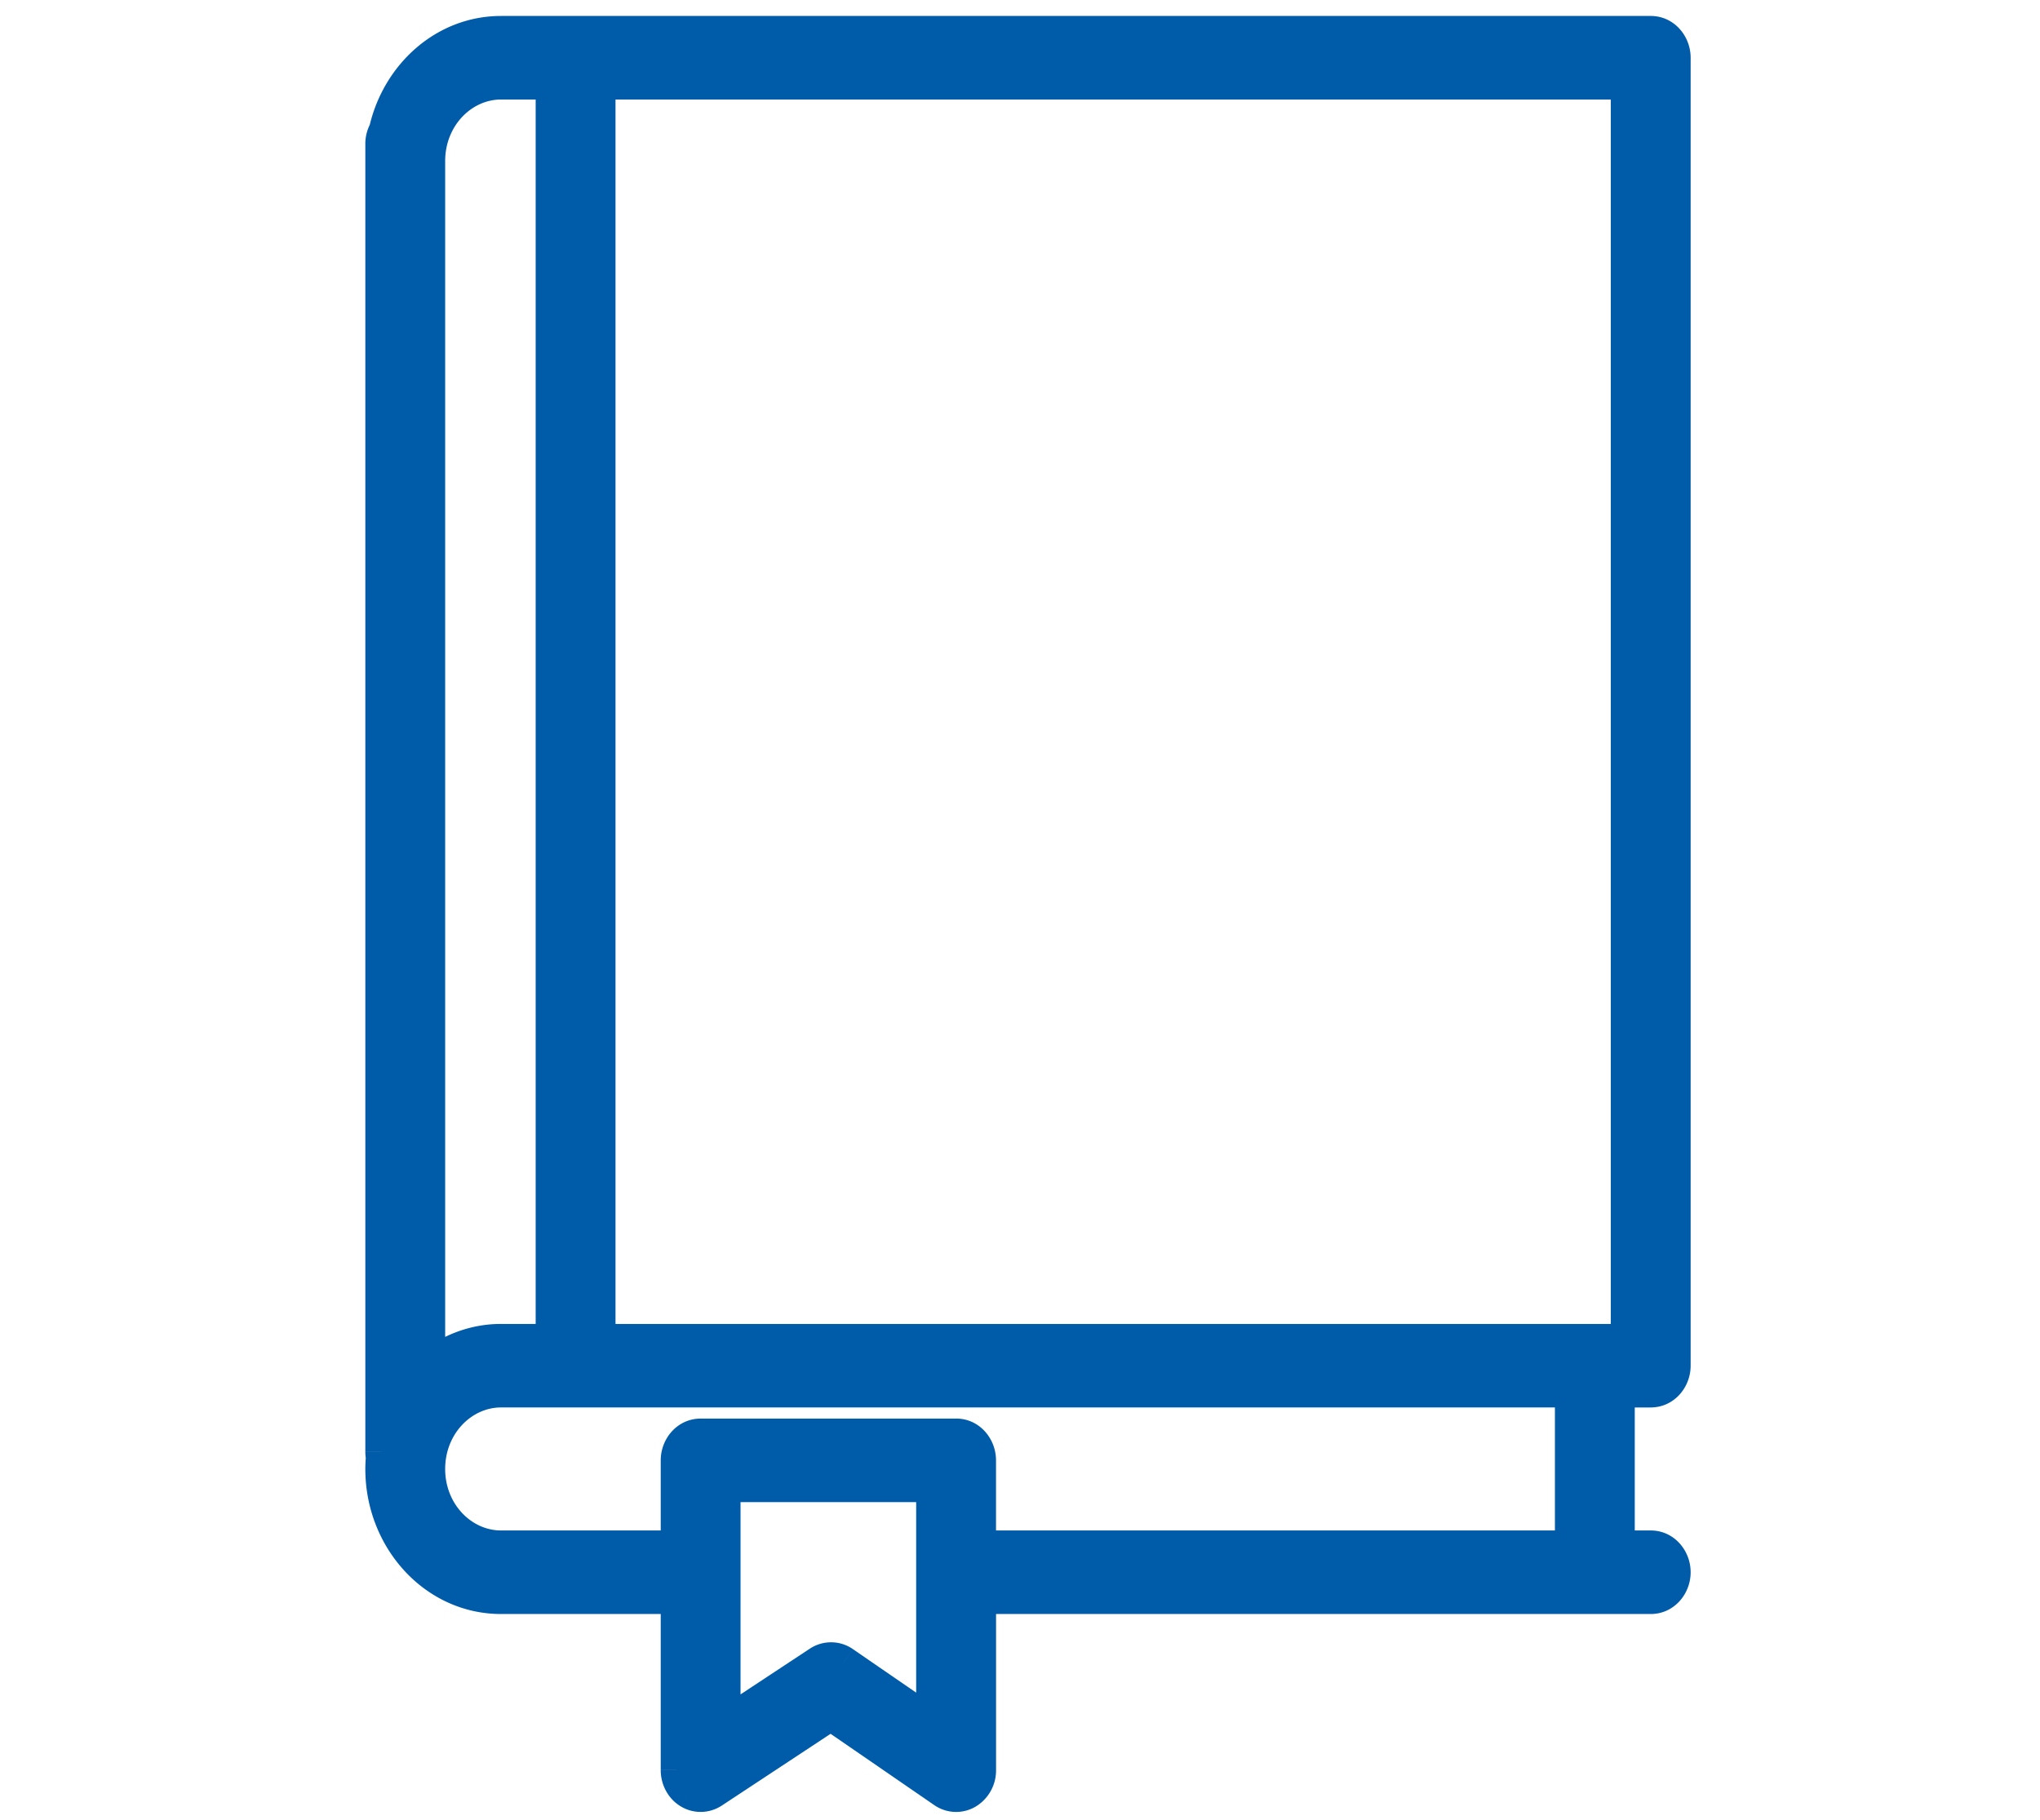<svg xmlns="http://www.w3.org/2000/svg" fill="none" width="65" height="58" viewBox="0 0 42 57">
    <path fill="#005BA9" fill-rule="evenodd" d="M38.25 48.437h-18.5v-2.695c0-.447-.335-.809-.75-.809h-8c-.414 0-.75.362-.75.809v2.695h-5.5c-1.24 0-2.25-1.088-2.25-2.426 0-1.337 1.01-2.426 2.25-2.426h33.5v4.852Zm-20 5.532-2.764-1.902a.705.705 0 0 0-.795-.007l-2.942 1.942V46.55h6.5v7.42ZM4.75 2.617h1.584v39.351H4.75c-.844 0-1.622.306-2.25.816V5.043c0-1.337 1.01-2.426 2.25-2.426Zm3.084 39.351H40V2.618H7.834v39.35Zm32.916 1.617c.414 0 .75-.362.75-.808V1.809c0-.447-.336-.809-.75-.809h-36C2.988 1 1.51 2.319 1.11 4.088a.84.84 0 0 0-.11.416v40.968a.86.86 0 0 0 .018.17 4.11 4.11 0 0 0-.018.37c0 2.229 1.682 4.042 3.75 4.042h5.5v5.39a.82.82 0 0 0 .383.706.706.706 0 0 0 .759-.016l3.683-2.431 3.521 2.423c.232.16.524.17.764.028a.82.82 0 0 0 .39-.71v-5.39h21c.414 0 .75-.362.75-.809 0-.446-.336-.808-.75-.808h-1v-4.852h1Z" clip-rule="evenodd"/>
    <path fill="#005BA9" d="M38.25 48.437v.5h.5v-.5h-.5Zm-18.5 0h-.5v.5h.5v-.5Zm-9.5 0v.5h.5v-.5h-.5Zm28-4.852h.5v-.5h-.5v.5Zm-20 10.384-.284.412.783.54v-.952h-.5Zm-2.764-1.902.284-.411-.002-.002-.282.413Zm-.795-.007.275.417h.001l-.276-.417Zm-2.942 1.942h-.5v.929l.776-.512-.276-.417Zm0-7.452v-.5h-.5v.5h.5Zm6.5 0h.5v-.5h-.5v.5ZM6.334 2.617h.5v-.5h-.5v.5Zm0 39.351v.5h.5v-.5h-.5Zm-3.834.816H2v1.051l.815-.663-.315-.388Zm5.334-.816h-.5v.5h.5v-.5Zm32.166 0v.5h.5v-.5H40Zm0-39.35h.5v-.5H40v.5Zm-32.166 0v-.5h-.5v.5h.5ZM1.11 4.087l.434.247.037-.065.016-.072-.488-.11Zm-.093 41.554.498.043.006-.072-.014-.07-.49.099Zm9.232 4.412h.5v-.5h-.5v.5Zm.383 6.096.26-.428-.26.428Zm.759-.016-.276-.417.276.417Zm3.683-2.431.284-.412-.278-.191-.281.186.275.417Zm3.521 2.423.284-.411-.284.411Zm.764.028-.254-.431.254.43Zm.39-6.1v-.5h-.5v.5h.5Zm20-1.617h-.5v.5h.5v-.5Zm0-4.852v-.5h-.5v.5h.5Zm-1.5 4.352h-18.5v1h18.5v-1Zm-18 .5v-2.695h-1v2.695h1Zm0-2.695c0-.687-.524-1.309-1.25-1.309v1c.104 0 .25.102.25.309h1ZM19 44.433h-8v1h8v-1Zm-8 0c-.726 0-1.25.622-1.25 1.309h1c0-.207.147-.309.25-.309v-1Zm-1.25 1.309v2.695h1v-2.695h-1Zm.5 2.195h-5.5v1h5.5v-1Zm-5.5 0c-.93 0-1.75-.828-1.75-1.926H2c0 1.578 1.199 2.926 2.75 2.926v-1ZM3 46.01c0-1.097.82-1.926 1.75-1.926v-1C3.2 43.085 2 44.434 2 46.011h1Zm1.75-1.926h33.5v-1H4.75v1Zm33-.5v4.852h1v-4.852h-1Zm-19.217 9.972-2.763-1.901-.567.823 2.763 1.902.567-.824Zm-2.765-1.903a1.205 1.205 0 0 0-1.354-.01l.553.833a.205.205 0 0 1 .237.003l.564-.826Zm-1.353-.011-2.941 1.941.55.835 2.942-1.942-.55-.834Zm-2.166 2.359V46.55h-1v7.452h1Zm-.5-6.952h6.5v-1h-6.5v1Zm6-.5v7.42h1v-7.42h-1ZM4.75 3.117h1.584v-1H4.75v1Zm1.084-.5v39.351h1V2.618h-1Zm.5 38.851H4.75v1h1.584v-1Zm-1.584 0c-.969 0-1.856.352-2.565.928l.63.776a3.054 3.054 0 0 1 1.935-.704v-1ZM3 42.784V5.043H2v37.741h1ZM3 5.043c0-1.097.82-1.926 1.75-1.926v-1C3.2 2.117 2 3.465 2 5.043h1Zm4.834 37.425H40v-1H7.834v1Zm32.666-.5V2.618h-1v39.35h1ZM40 2.118H7.834v1H40v-1Zm-32.666.5v39.35h1V2.618h-1ZM40.75 44.084c.726 0 1.25-.622 1.25-1.308h-1c0 .206-.147.308-.25.308v1ZM42 42.777V1.809h-1v40.968h1Zm0-40.968C42 1.122 41.476.5 40.75.5v1c.103 0 .25.102.25.309h1ZM40.75.5h-36v1h36v-1Zm-36 0C2.724.5 1.067 2.011.623 3.978l.975.22C1.953 2.626 3.252 1.5 4.75 1.5v-1ZM.676 3.84a1.34 1.34 0 0 0-.176.664h1a.34.34 0 0 1 .045-.169l-.87-.495ZM.5 4.504v40.968h1V4.504h-1Zm0 40.968c0 .095.01.186.027.269l.98-.198a.361.361 0 0 1-.007-.07h-1Zm.02.127a4.53 4.53 0 0 0-.02.412h1c0-.105.006-.214.016-.326l-.997-.086Zm-.02.412c0 2.47 1.871 4.543 4.25 4.543v-1c-1.757 0-3.25-1.553-3.25-3.543h-1Zm4.25 4.543h5.5v-1h-5.5v1Zm5-.5v5.39h1v-5.39h-1Zm0 5.39c0 .456.228.894.625 1.134l.517-.856a.322.322 0 0 1-.142-.277h-1Zm.625 1.134a1.2 1.2 0 0 0 .625.175v-1a.206.206 0 0 1-.108-.03l-.517.855Zm.625.175c.235 0 .466-.069.667-.202l-.551-.834a.208.208 0 0 1-.116.036v1Zm.667-.202 3.683-2.43-.55-.835-3.684 2.43.55.835Zm3.124-2.436 3.522 2.423.567-.823-3.521-2.424-.568.824Zm3.522 2.423c.39.27.894.288 1.303.046l-.51-.86a.203.203 0 0 1-.226-.01l-.567.824Zm1.302.046a1.32 1.32 0 0 0 .635-1.14h-1a.321.321 0 0 1-.144.279l.509.861Zm.635-1.14v-5.39h-1v5.39h1Zm-.5-4.89h21v-1h-21v1Zm21 0c.726 0 1.25-.622 1.25-1.309h-1c0 .207-.147.31-.25.31v1ZM42 49.245c0-.686-.524-1.308-1.25-1.308v1c.103 0 .25.102.25.309h1Zm-1.25-1.308h-1v1h1v-1Zm-.5.5v-4.852h-1v4.852h1Zm-.5-4.352h1v-1h-1v1Z"/>
</svg>
